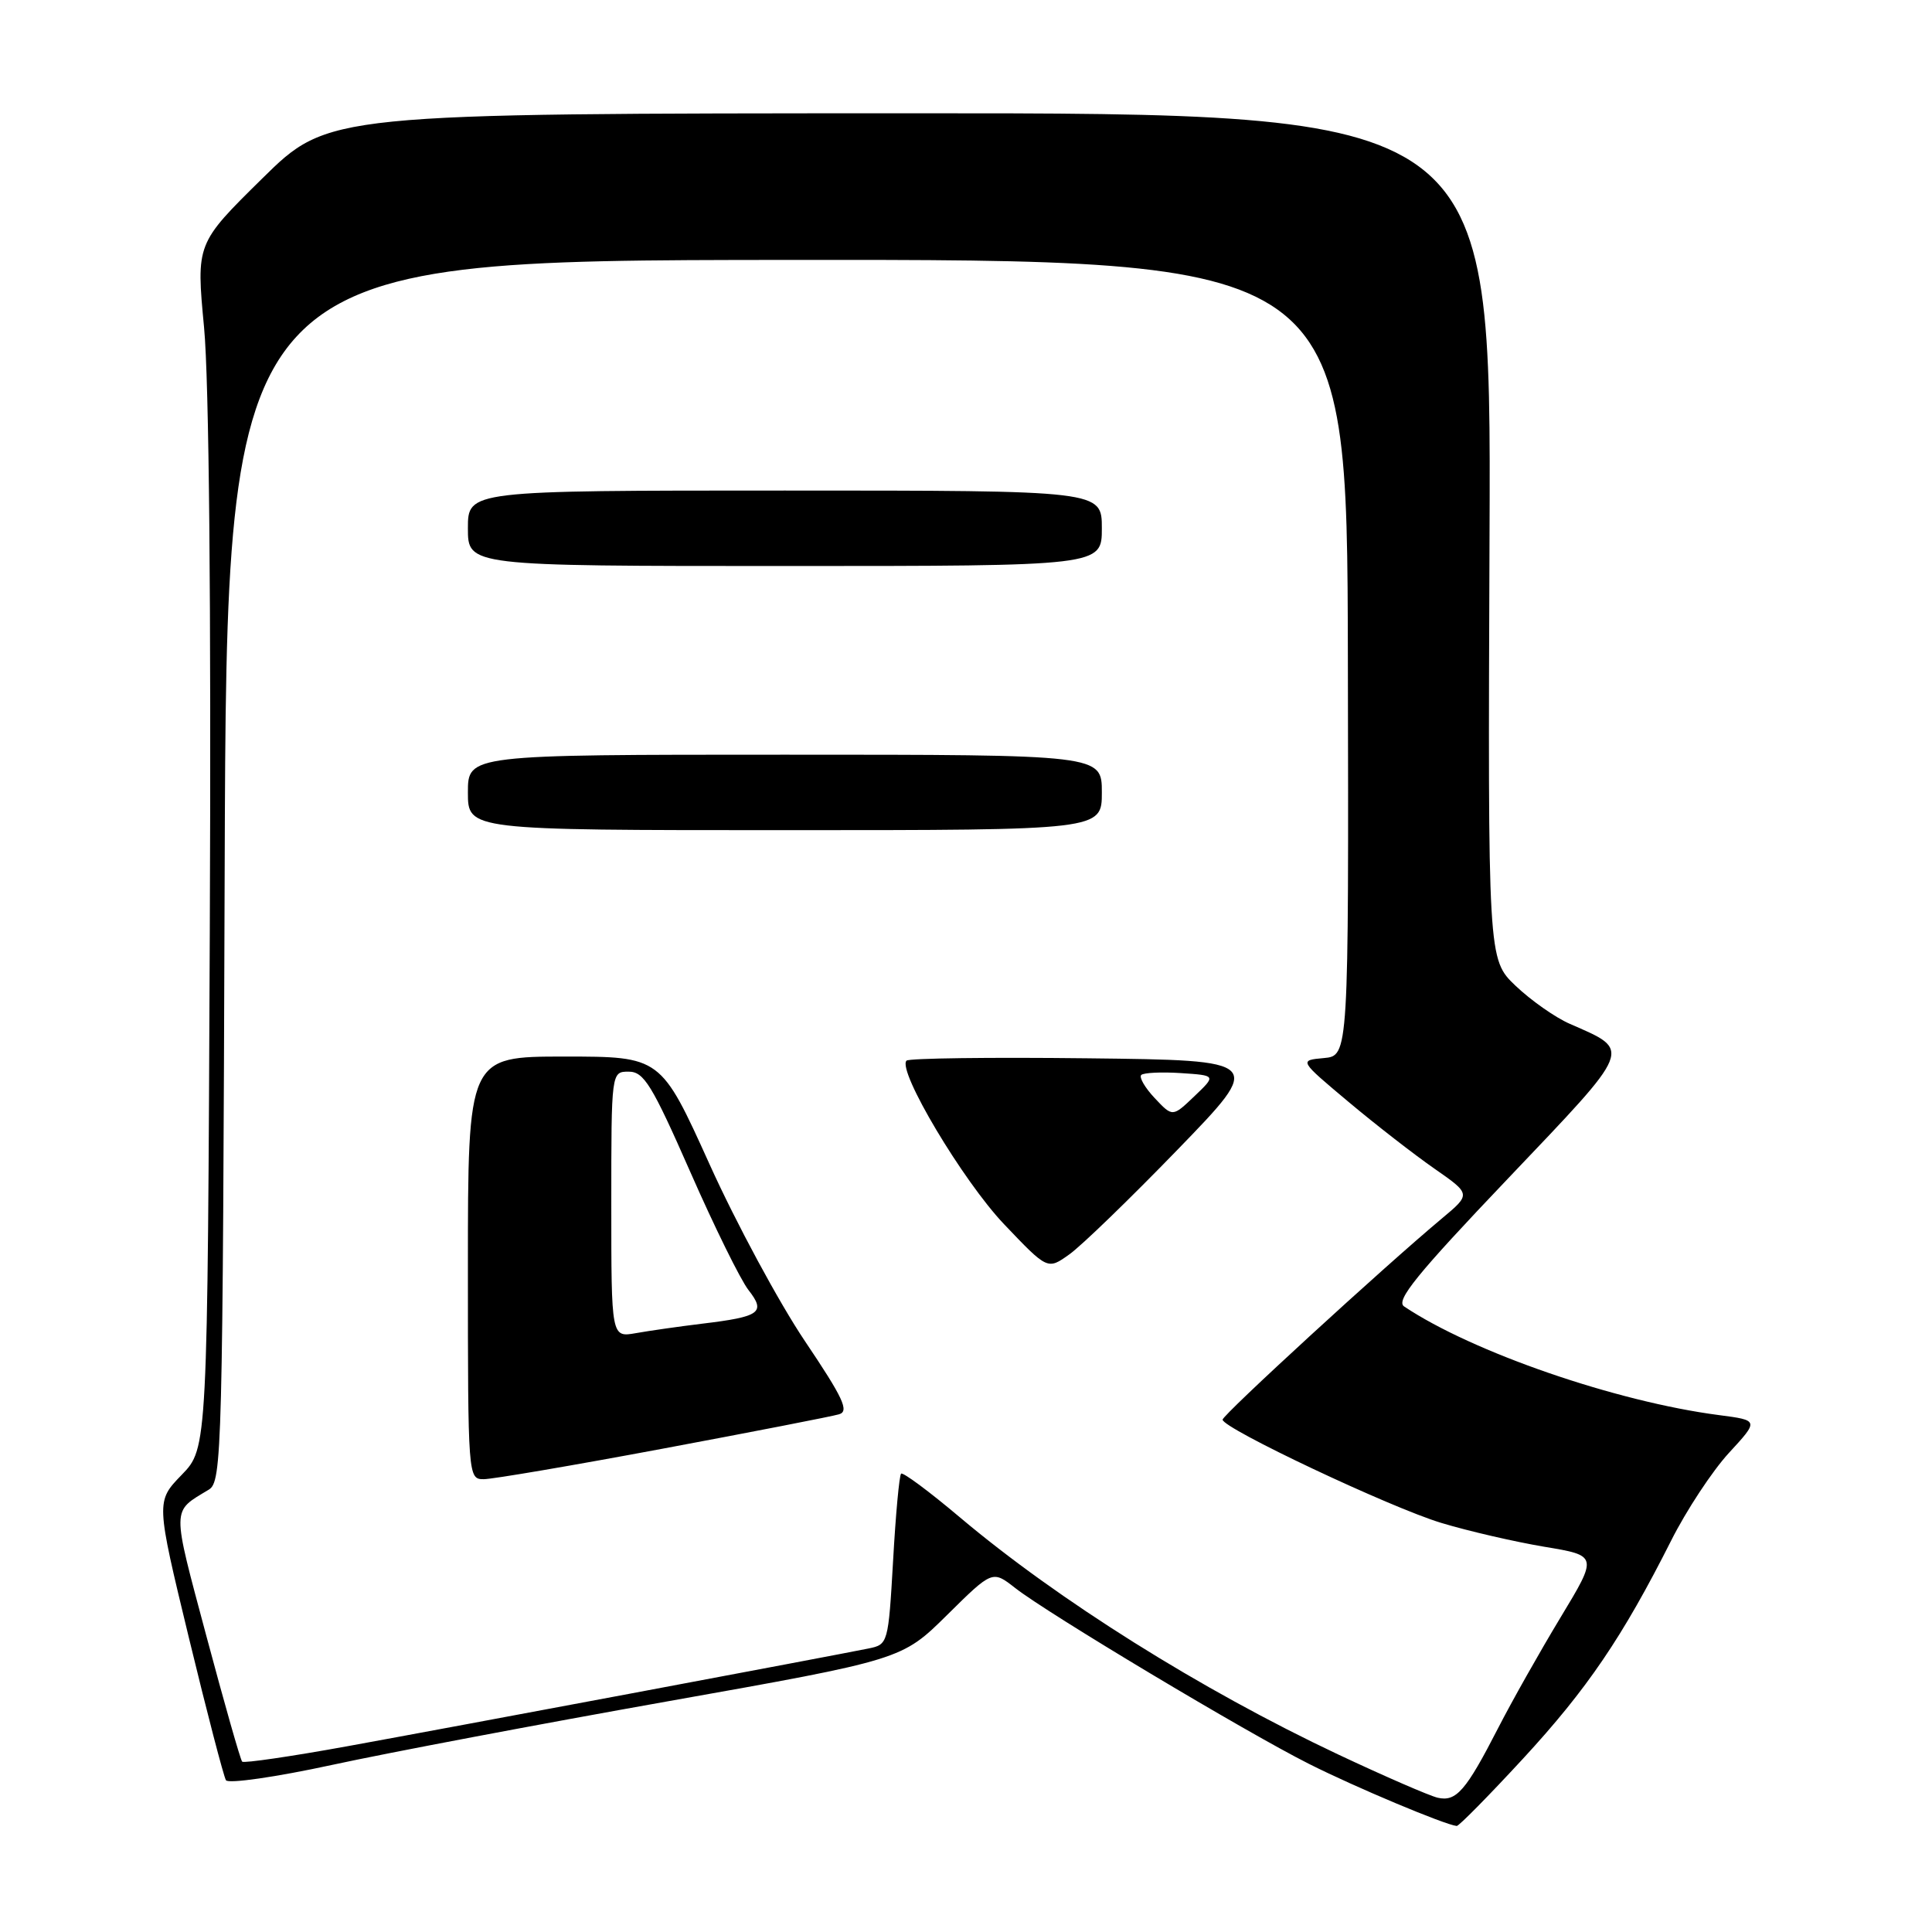 <?xml version="1.0" encoding="UTF-8" standalone="no"?>
<!DOCTYPE svg PUBLIC "-//W3C//DTD SVG 1.1//EN" "http://www.w3.org/Graphics/SVG/1.1/DTD/svg11.dtd" >
<svg xmlns="http://www.w3.org/2000/svg" xmlns:xlink="http://www.w3.org/1999/xlink" version="1.1" viewBox="0 0 256 256">
 <g >
 <path fill="currentColor"
d=" M 201.82 233.02 C 210.32 223.80 214.99 216.92 221.43 204.15 C 223.45 200.13 226.90 194.90 229.09 192.52 C 233.07 188.20 233.07 188.20 227.79 187.51 C 214.15 185.74 195.10 179.17 186.05 173.11 C 184.90 172.34 187.74 168.84 199.78 156.20 C 216.53 138.60 216.26 139.29 208.00 135.66 C 206.07 134.82 202.85 132.55 200.82 130.62 C 197.15 127.11 197.15 127.11 197.37 71.05 C 197.60 15.00 197.60 15.00 120.55 15.01 C 43.50 15.03 43.50 15.03 34.74 23.66 C 25.99 32.28 25.99 32.28 27.04 43.39 C 27.70 50.33 27.99 80.27 27.80 123.19 C 27.50 191.89 27.50 191.89 24.08 195.42 C 20.66 198.95 20.66 198.95 25.02 216.98 C 27.42 226.89 29.64 235.40 29.94 235.89 C 30.25 236.38 36.58 235.47 44.00 233.86 C 51.42 232.25 71.45 228.46 88.50 225.43 C 119.50 219.92 119.50 219.92 125.50 213.99 C 131.50 208.06 131.50 208.06 134.52 210.42 C 138.83 213.80 165.07 229.51 173.44 233.72 C 179.54 236.80 191.46 241.80 193.02 241.95 C 193.30 241.98 197.26 237.96 201.82 233.02 Z  M 190.51 238.21 C 189.42 237.96 183.46 235.37 177.28 232.46 C 159.11 223.89 140.19 212.02 127.16 201.03 C 123.13 197.63 119.63 195.03 119.40 195.27 C 119.16 195.50 118.68 200.69 118.34 206.80 C 117.71 217.75 117.66 217.91 115.10 218.43 C 109.92 219.48 59.17 229.00 46.00 231.39 C 38.58 232.74 32.32 233.65 32.09 233.43 C 31.86 233.20 29.73 225.70 27.34 216.76 C 22.72 199.45 22.70 200.39 27.66 197.39 C 29.42 196.33 29.51 192.66 29.77 115.39 C 30.04 34.50 30.04 34.50 104.27 34.44 C 178.50 34.39 178.50 34.39 178.60 87.14 C 178.71 139.90 178.71 139.90 175.41 140.20 C 172.12 140.50 172.12 140.50 178.68 146.00 C 182.29 149.03 187.42 153.01 190.08 154.86 C 194.92 158.23 194.92 158.23 191.05 161.46 C 183.34 167.90 162.00 187.48 162.00 188.11 C 162.00 189.26 184.30 199.79 191.00 201.80 C 194.57 202.88 200.70 204.29 204.61 204.95 C 211.73 206.13 211.73 206.13 206.78 214.32 C 204.06 218.82 200.33 225.43 198.50 229.00 C 194.25 237.28 192.96 238.77 190.51 238.21 Z  M 87.85 191.95 C 99.76 189.72 110.25 187.68 111.18 187.40 C 112.55 187.00 111.74 185.26 106.66 177.71 C 103.25 172.64 97.55 162.09 94.01 154.25 C 87.56 140.00 87.56 140.00 74.78 140.00 C 62.00 140.00 62.00 140.00 62.00 168.00 C 62.00 195.77 62.02 196.00 64.10 196.00 C 65.25 196.00 75.94 194.18 87.85 191.95 Z  M 156.03 152.34 C 167.50 140.50 167.50 140.50 144.10 140.23 C 131.23 140.08 120.44 140.22 120.12 140.54 C 118.85 141.82 127.59 156.48 133.04 162.21 C 138.81 168.27 138.81 168.27 141.68 166.22 C 143.27 165.10 149.72 158.85 156.03 152.34 Z  M 146.00 105.00 C 146.00 100.00 146.00 100.00 104.00 100.00 C 62.00 100.00 62.00 100.00 62.00 105.00 C 62.00 110.00 62.00 110.00 104.00 110.00 C 146.00 110.00 146.00 110.00 146.00 105.00 Z  M 146.00 70.00 C 146.00 65.00 146.00 65.00 104.00 65.00 C 62.00 65.00 62.00 65.00 62.00 70.00 C 62.00 75.00 62.00 75.00 104.00 75.00 C 146.00 75.00 146.00 75.00 146.00 70.00 Z  M 81.00 159.61 C 81.00 142.00 81.00 142.00 83.31 142.00 C 85.32 142.00 86.39 143.75 91.45 155.25 C 94.65 162.54 98.13 169.60 99.18 170.94 C 101.51 173.92 100.74 174.47 93.00 175.40 C 89.97 175.77 86.04 176.33 84.25 176.65 C 81.00 177.22 81.00 177.22 81.00 159.61 Z  M 153.01 145.51 C 151.72 144.14 150.91 142.75 151.22 142.44 C 151.53 142.14 153.89 142.02 156.47 142.19 C 161.15 142.50 161.15 142.50 158.26 145.26 C 155.37 148.02 155.37 148.02 153.01 145.51 Z "/>
</g>
</svg>